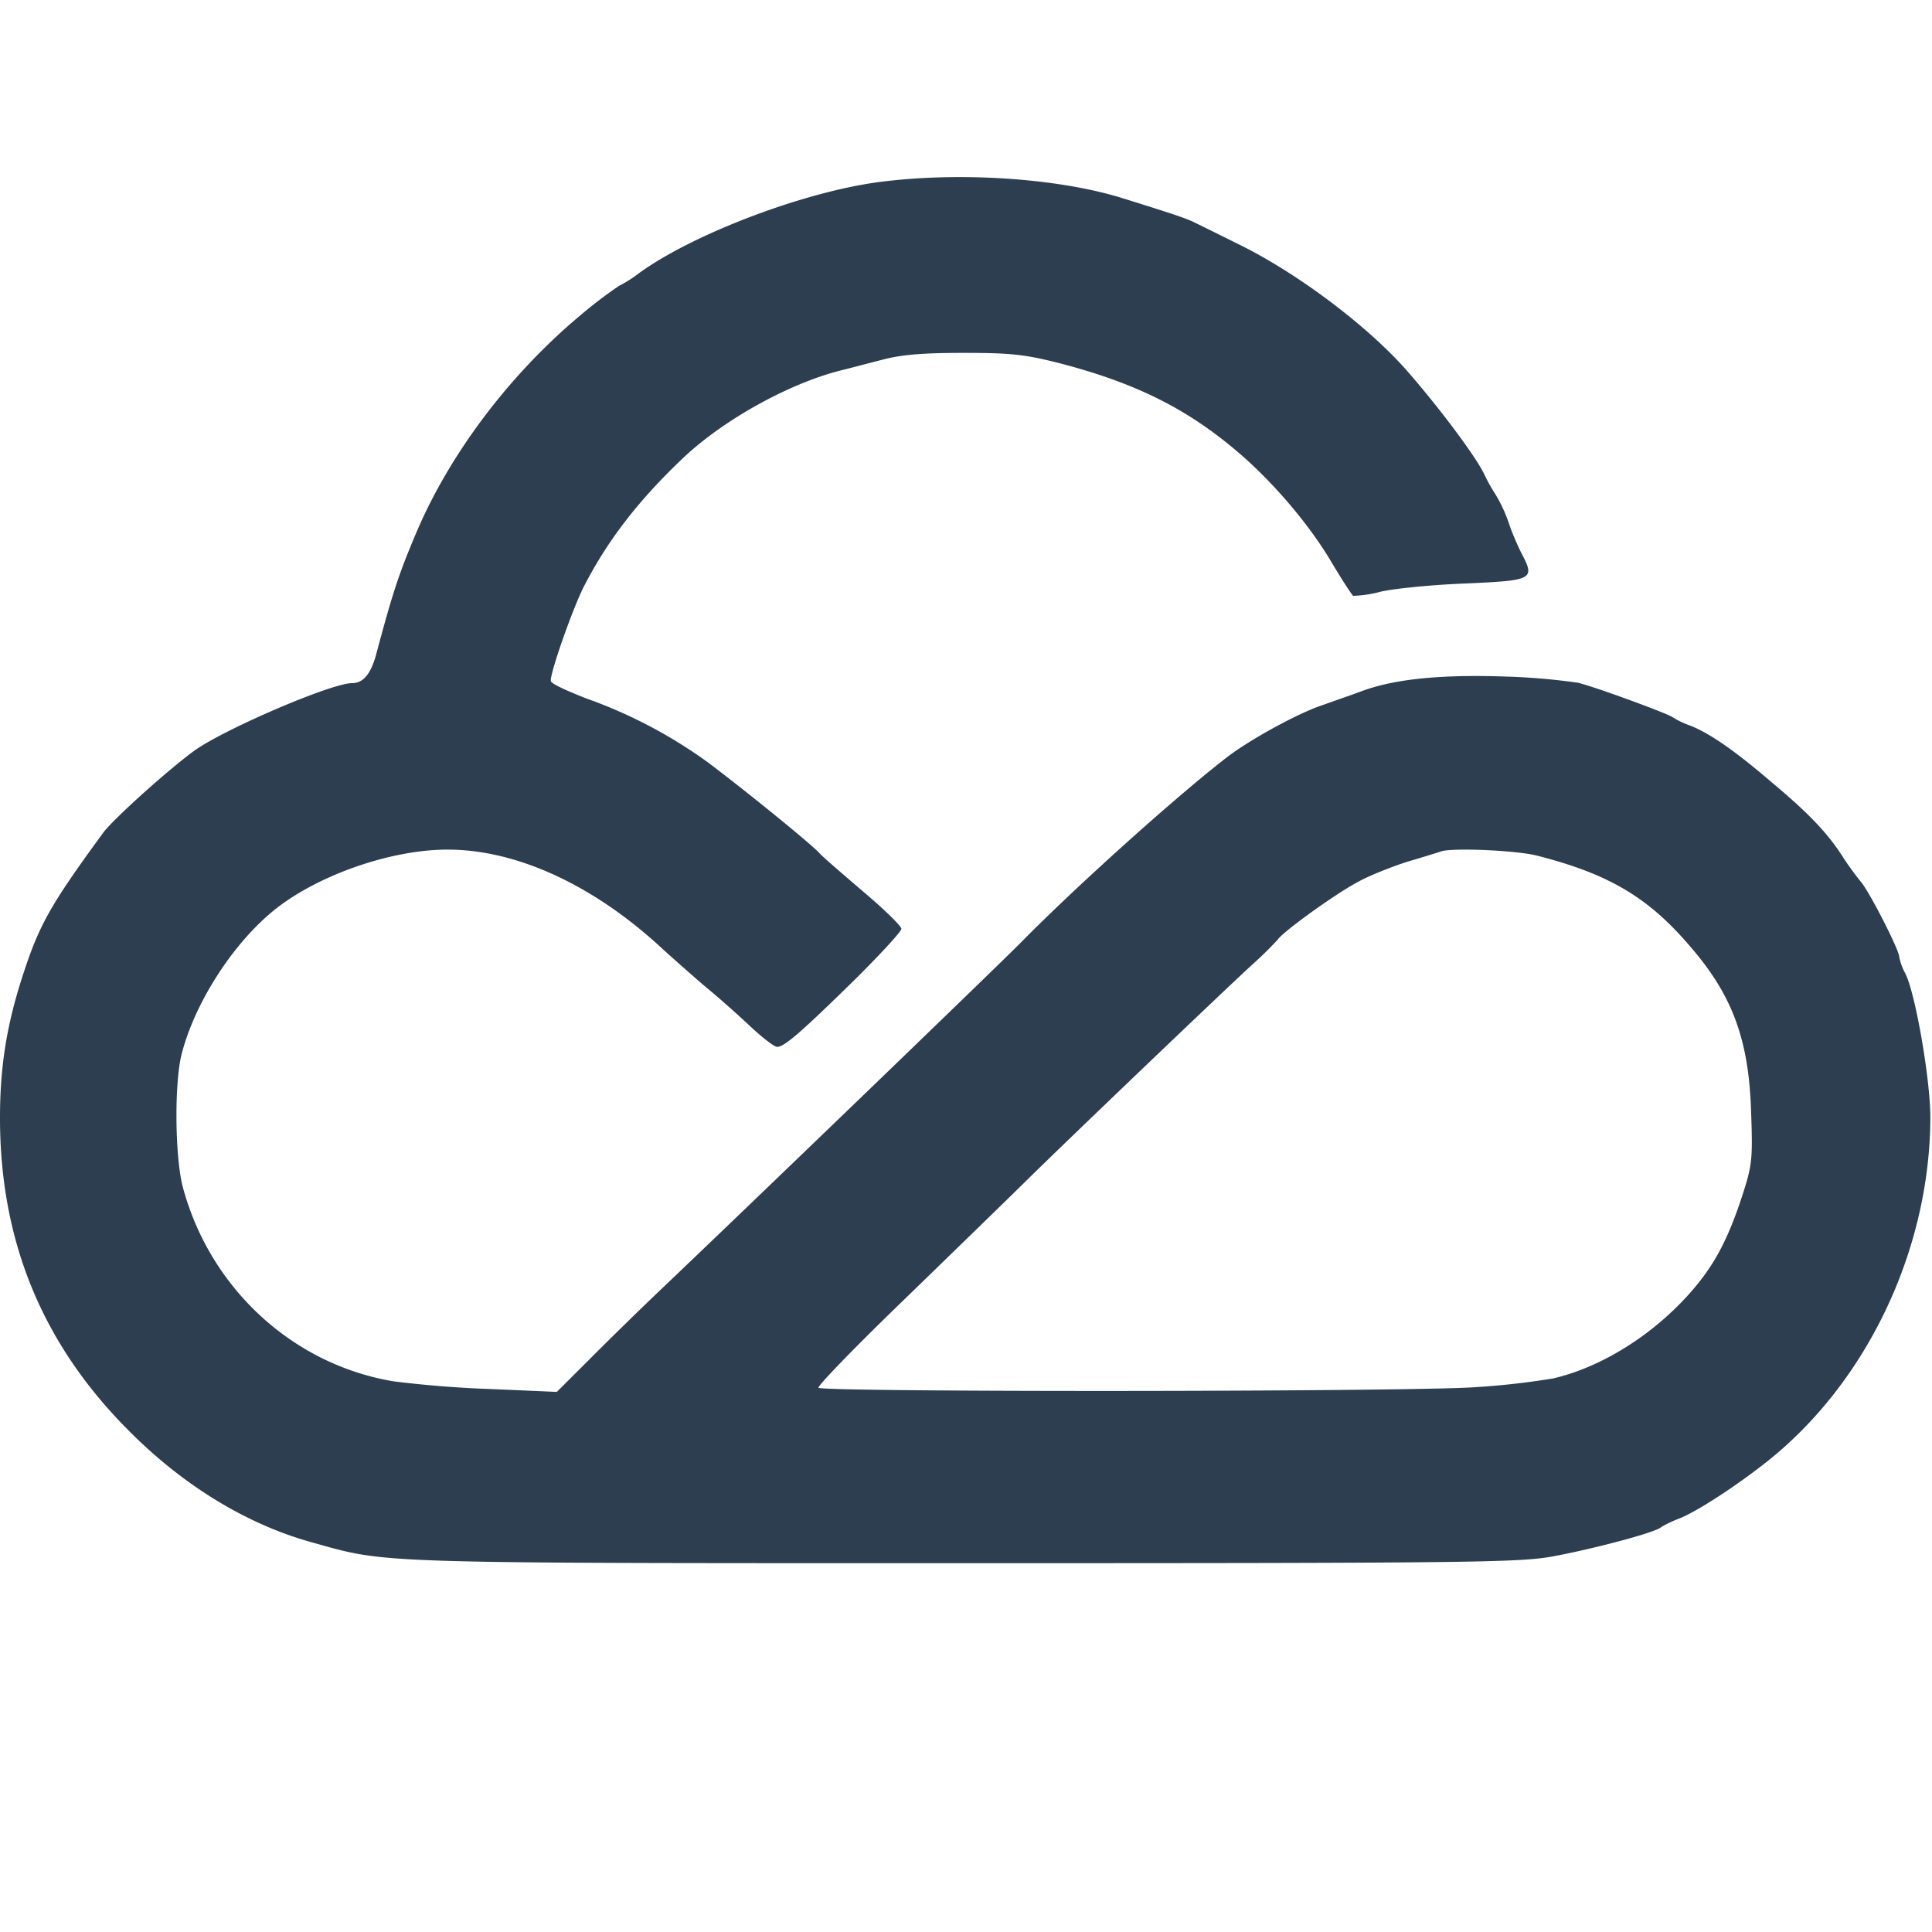 <?xml version="1.0" standalone="no"?><!DOCTYPE svg PUBLIC "-//W3C//DTD SVG 1.1//EN" "http://www.w3.org/Graphics/SVG/1.1/DTD/svg11.dtd"><svg t="1565748463753" class="icon" viewBox="0 0 1024 1024" version="1.1" xmlns="http://www.w3.org/2000/svg" p-id="9403" xmlns:xlink="http://www.w3.org/1999/xlink" width="200" height="200"><defs><style type="text/css"></style></defs><path d="M464.998 96.614c-40.397 5.53-99.174 28.058-127.078 48.742a66.099 66.099 0 0 1-9.882 6.195 240.23 240.23 0 0 0-21.146 16.179c-37.069 31.181-68.25 72.602-85.914 113.818-9.37 22.118-12.442 31.13-21.299 64.154-2.867 11.264-6.963 16.384-13.158 16.384-10.65 0-65.792 23.552-82.79 35.277-12.749 9.011-43.52 36.506-49.05 44.032-28.826 39.424-34.202 49.254-43.418 78.131-7.987 25.242-11.264 46.797-11.264 73.011 0 65.434 22.528 120.166 68.71 166.195 28.467 28.57 61.901 49.101 96.358 58.675 40.55 11.315 28.672 11.11 345.498 11.11 266.24 0 293.734-0.358 311.603-3.43 21.76-3.994 54.17-12.544 58.01-15.462 1.434-1.075 5.734-3.226 9.677-4.71 9.472-3.635 31.13-17.818 47.36-30.771 52.685-42.189 85.709-112.128 85.914-181.862 0-20.173-7.987-66.253-13.363-76.493a29.747 29.747 0 0 1-3.123-8.602c0-3.686-15.77-34.406-20.122-39.526a168.755 168.755 0 0 1-9.421-12.902c-7.987-12.749-18.227-23.552-38.144-40.192-19.866-17.05-32.819-25.856-43.008-29.952a45.926 45.926 0 0 1-9.472-4.506c-2.918-2.048-39.782-15.616-50.022-18.227a340.634 340.634 0 0 0-37.99-3.277c-34.458-1.229-59.443 1.229-76.851 7.782-6.144 2.253-15.616 5.53-20.89 7.424-12.493 4.096-37.939 18.022-50.074 27.29-25.856 19.866-79.155 67.635-108.493 97.382-11.469 11.725-147.558 142.848-192.461 185.549-11.264 10.701-28.109 27.238-37.53 36.71l-17.05 16.998-34.099-1.485a584.96 584.96 0 0 1-52.275-4.096c-53.299-8.806-97.178-48.998-111.718-102.502-4.301-15.616-4.71-55.091-0.819-70.707 6.758-26.675 26.214-57.395 47.77-75.469 22.733-19.046 62.515-33.178 93.235-33.178 36.915 0 77.926 19.046 114.227 52.89 6.963 6.298 17.203 15.309 22.528 19.866 5.53 4.454 15.77 13.517 22.579 19.866 6.912 6.554 13.722 11.93 15.36 11.93 3.686 0 11.725-6.758 40.806-35.277 13.722-13.568 25.037-25.856 25.037-27.29s-9.011-10.24-19.917-19.456c-11.059-9.472-21.504-18.432-23.398-20.531-3.891-4.506-40.55-34.253-59.443-48.384a254.464 254.464 0 0 0-64-33.638c-9.984-3.891-18.637-7.782-18.995-9.216-1.075-2.662 11.878-39.782 18.022-51.251 12.698-24.371 28.877-45.107 52.275-67.277 21.35-20.122 56.013-39.373 83.661-46.285 4.506-1.075 14.131-3.686 21.504-5.53 9.83-2.662 21.094-3.686 43.11-3.686 25.6 0 32.563 0.819 51.251 5.53 40.755 10.65 68.301 24.422 96.102 48.589 17.869 15.616 36.352 37.325 48.026 57.19 5.376 9.062 10.496 16.845 11.264 17.459a63.488 63.488 0 0 0 14.797-2.253c7.373-1.638 27.648-3.686 45.158-4.301 35.584-1.638 36.659-2.048 29.03-16.435-2.048-4.096-5.12-11.264-6.554-15.77a78.029 78.029 0 0 0-7.219-15.36 85.35 85.35 0 0 1-5.683-10.24c-4.506-9.421-23.142-34.406-40.602-54.477-21.146-24.218-58.829-52.48-90.01-67.686a4836.864 4836.864 0 0 0-23.194-11.469c-3.686-1.843-10.24-4.147-37.274-12.544-34.304-10.906-87.859-14.438-130.662-8.653z m349.747 356.915c37.734 9.626 58.675 21.914 80.794 47.77 22.989 26.419 31.539 50.227 32.614 88.986 0.87 24.013 0.41 27.648-4.506 42.803-7.014 21.606-13.773 35.123-24.218 47.872-19.917 24.371-48.794 43.213-76.083 49.613a408.32 408.32 0 0 1-42.189 4.71c-37.939 2.458-345.856 2.611-347.341 0.256-0.563-1.075 21.197-23.45 48.435-49.664 27.238-26.47 55.552-53.965 62.925-61.286 22.118-21.76 107.008-102.912 119.091-113.818a193.024 193.024 0 0 0 12.954-12.749c2.611-4.096 30.72-24.422 42.854-30.771 5.939-3.277 17.869-7.987 26.266-10.65 8.397-2.458 16.384-4.966 17.408-5.325 5.888-2.048 39.987-0.614 50.995 2.253z m0 0" fill="#2c3e50" p-id="9404"></path></svg>